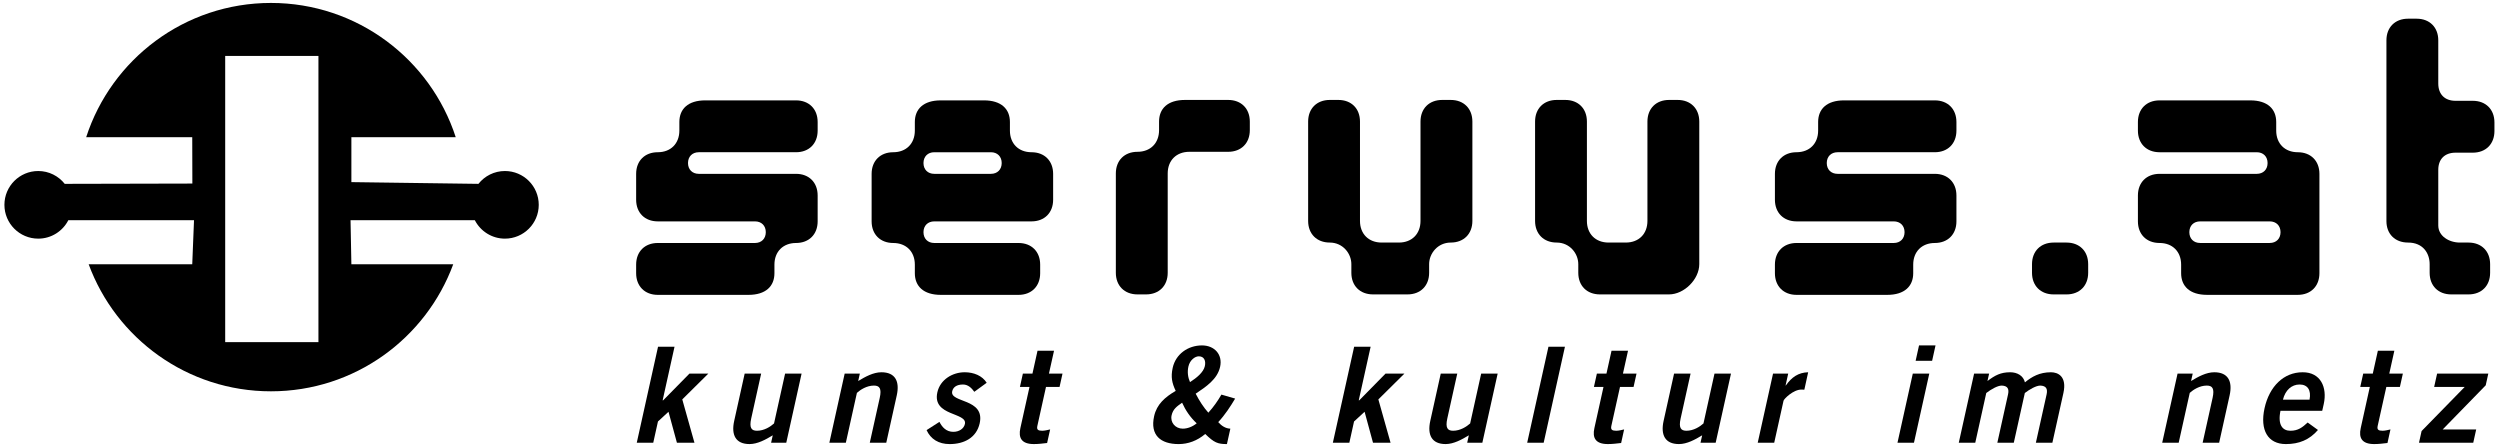 <svg width="961" height="172" viewBox="0 0 961 172" fill="none" xmlns="http://www.w3.org/2000/svg">
<path fill-rule="evenodd" clip-rule="evenodd" d="M86.563 131.514H122.408V21.499H86.563V131.514ZM73.944 70.558L73.899 52.751H33.121C42.833 22.79 70.966 1.13 104.153 1.13C137.347 1.13 165.48 22.79 175.186 52.751H135.072V70.008L183.914 70.673C186.291 67.67 189.971 65.74 194.098 65.74C201.274 65.74 207.095 71.561 207.095 78.737C207.095 85.912 201.274 91.733 194.098 91.733C189.057 91.733 184.68 88.851 182.527 84.653H134.746L135.072 101.592H174.221C163.716 130.095 136.312 150.42 104.153 150.42C72.001 150.42 44.59 130.095 34.086 101.592H73.899L74.576 84.653H26.265C24.112 88.851 19.742 91.733 14.694 91.733C7.518 91.733 1.698 85.912 1.698 78.737C1.698 71.561 7.518 65.74 14.694 65.74C18.822 65.74 22.502 67.67 24.879 70.673L73.944 70.558V70.558Z" fill="black"/>
<path d="M314.306 85.098V75.13C314.306 70.147 310.984 66.824 306 66.824H268.621C266.129 66.824 264.468 65.163 264.468 62.671C264.468 60.179 266.129 58.518 268.621 58.518H306C310.984 58.518 314.306 55.195 314.306 50.211V46.895C314.306 41.905 310.984 38.583 306 38.583H271.113C264.468 38.583 261.145 41.905 261.145 46.895V50.211C261.145 55.195 257.823 58.518 252.839 58.518C247.855 58.518 244.533 61.84 244.533 66.824V76.792C244.533 81.775 247.855 85.098 252.839 85.098H290.218C292.716 85.098 294.371 86.759 294.371 89.245C294.371 91.743 292.716 93.404 290.218 93.404H252.839C247.855 93.404 244.533 96.721 244.533 101.717V105.033C244.533 110.011 247.855 113.346 252.839 113.346H287.726C294.371 113.346 297.693 110.011 297.693 105.033V101.717C297.693 96.721 301.016 93.404 306 93.404C310.984 93.404 314.306 90.082 314.306 85.098" fill="black"/>
<path fill-rule="evenodd" clip-rule="evenodd" d="M385.055 62.672C385.055 65.164 383.394 66.825 380.902 66.825H359.139C356.648 66.825 354.986 65.164 354.986 62.672C354.986 60.18 356.648 58.519 359.139 58.519H380.902C383.394 58.519 385.055 60.18 385.055 62.672ZM404.824 76.793V66.825C404.824 61.842 401.502 58.519 396.518 58.519C391.534 58.519 388.212 55.197 388.212 50.213V46.89C388.212 41.906 384.889 38.584 378.244 38.584H361.631C354.986 38.584 351.664 41.906 351.664 46.89V50.213C351.664 55.197 348.341 58.519 343.357 58.519C338.374 58.519 335.051 61.842 335.051 66.825V85.099C335.051 90.083 338.374 93.406 343.357 93.406C348.341 93.406 351.664 96.722 351.664 101.712V105.035C351.664 110.012 354.986 113.347 361.631 113.347H391.534C396.518 113.347 399.841 110.012 399.841 105.035V101.712C399.841 96.722 396.518 93.406 391.534 93.406H359.139C356.648 93.406 354.986 91.745 354.986 89.246C354.986 86.761 356.648 85.099 359.139 85.099H396.518C401.502 85.099 404.824 81.777 404.824 76.793" fill="black"/>
<path d="M480.43 50.046V46.724C480.43 41.74 477.108 38.417 472.124 38.417H455.511C448.866 38.417 445.544 41.74 445.544 46.724V50.046C445.544 55.03 442.221 58.353 437.237 58.353C432.253 58.353 428.931 61.675 428.931 66.659V104.875C428.931 109.852 432.253 113.168 437.237 113.168H440.56C445.544 113.168 448.866 109.852 448.866 104.875V66.659C448.866 61.675 452.189 58.353 457.172 58.353H472.124C477.108 58.353 480.43 55.03 480.43 50.046Z" fill="black"/>
<path d="M565.984 84.933V46.723C565.984 41.739 562.655 38.417 557.671 38.417H554.355C549.358 38.417 546.042 41.739 546.042 46.723V84.933C546.042 89.916 542.719 93.239 537.742 93.239H531.091C526.113 93.239 522.778 89.916 522.778 84.933V46.723C522.778 41.739 519.462 38.417 514.478 38.417H511.162C506.171 38.417 502.849 41.739 502.849 46.723V84.933C502.849 89.916 506.171 93.239 511.162 93.239C516.139 93.239 519.462 97.398 519.462 101.539V104.874C519.462 109.852 522.778 113.168 527.774 113.168H541.065C546.042 113.168 549.358 109.852 549.358 104.874V101.539C549.358 97.398 552.694 93.239 557.671 93.239C562.655 93.239 565.984 89.916 565.984 84.933Z" fill="black"/>
<path d="M653.203 101.54V46.724C653.203 41.74 649.88 38.418 644.903 38.418H641.574C636.59 38.418 633.274 41.74 633.274 46.724V84.933C633.274 89.917 629.951 93.24 624.961 93.24H618.322C613.332 93.24 610.009 89.917 610.009 84.933V46.724C610.009 41.74 606.693 38.418 601.709 38.418H598.381C593.403 38.418 590.081 41.74 590.081 46.724V84.933C590.081 89.917 593.403 93.24 598.381 93.24C603.371 93.24 606.693 97.399 606.693 101.54V104.868C606.693 109.852 610.009 113.168 615 113.168H641.574C647.388 113.168 653.203 107.354 653.203 101.54Z" fill="black"/>
<path d="M752.052 85.098V75.13C752.052 70.147 748.73 66.824 743.74 66.824H706.368C703.869 66.824 702.208 65.163 702.208 62.671C702.208 60.179 703.869 58.518 706.368 58.518H743.74C748.73 58.518 752.052 55.195 752.052 50.211V46.895C752.052 41.905 748.73 38.583 743.74 38.583H708.859C702.208 38.583 698.892 41.905 698.892 46.895V50.211C698.892 55.195 695.569 58.518 690.579 58.518C685.602 58.518 682.279 61.84 682.279 66.824V76.792C682.279 81.775 685.602 85.098 690.579 85.098H727.964C730.45 85.098 732.111 86.759 732.111 89.245C732.111 91.743 730.45 93.404 727.964 93.404H690.579C685.602 93.404 682.279 96.721 682.279 101.717V105.033C682.279 110.011 685.602 113.346 690.579 113.346H725.472C732.111 113.346 735.44 110.011 735.44 105.033V101.717C735.44 96.721 738.762 93.404 743.74 93.404C748.73 93.404 752.052 90.082 752.052 85.098Z" fill="black"/>
<path d="M802.694 104.872V101.543C802.694 96.399 799.212 93.243 794.394 93.243H789.404C784.427 93.243 781.104 96.559 781.104 101.543V104.872C781.104 109.849 784.427 113.172 789.404 113.172H794.394C799.372 113.172 802.694 109.849 802.694 104.872Z" fill="black"/>
<path fill-rule="evenodd" clip-rule="evenodd" d="M876.636 89.247C876.636 91.746 874.975 93.4 872.483 93.4H845.736C843.238 93.4 841.583 91.746 841.583 89.247C841.583 86.762 843.238 85.1 845.736 85.1H872.483C874.975 85.1 876.636 86.762 876.636 89.247ZM891.587 105.036V66.827C891.587 61.843 888.265 58.52 883.275 58.52C878.297 58.52 874.975 55.191 874.975 50.214V46.891C874.975 41.907 871.658 38.585 865.007 38.585H830.127C825.13 38.585 821.814 41.907 821.814 46.891V50.214C821.814 55.191 825.13 58.52 830.127 58.52H867.499C869.997 58.52 871.658 60.181 871.658 62.673C871.658 65.165 869.997 66.827 867.499 66.827H830.127C825.13 66.827 821.814 70.149 821.814 75.133V85.1C821.814 90.084 825.13 93.4 830.127 93.4C835.104 93.4 838.427 96.723 838.427 101.713V105.036C838.427 110.013 841.743 113.342 848.394 113.342H883.275C888.265 113.342 891.587 110.013 891.587 105.036Z" fill="black"/>
<path d="M958.863 50.38V47.051C958.863 42.074 955.54 38.751 950.563 38.751H943.912C939.771 38.751 937.273 36.259 937.273 32.106V15.493C937.273 10.509 933.957 7.187 928.96 7.187H925.644C920.66 7.187 917.344 10.509 917.344 15.493V85.011C917.344 89.944 920.66 93.241 925.644 93.241C931.458 93.241 933.957 97.394 933.957 101.541V104.87C933.957 109.854 937.273 113.17 942.25 113.17H948.902C953.886 113.17 957.202 109.854 957.202 104.87V101.541C957.202 96.563 953.886 93.241 948.902 93.241H945.573C941.426 93.241 937.273 90.768 937.273 86.66V65.268C937.273 61.153 939.771 58.686 943.912 58.686H950.563C955.54 58.686 958.863 55.364 958.863 50.38Z" fill="black"/>
<path d="M251.11 170.19L252.918 162.018L256.969 158.286L260.209 170.19H266.95L262.266 153.532L272.285 143.609H265.027L254.931 153.877H254.72L259.289 133.29H252.95L244.772 170.19H251.11Z" fill="black"/>
<path fill-rule="evenodd" clip-rule="evenodd" d="M301.792 143.608L297.537 162.776C296.195 163.997 293.748 165.581 290.988 165.581C288.841 165.581 287.966 164.463 288.758 160.892L292.592 143.608H286.253L282.221 161.805C281.02 167.217 282.803 170.699 288.119 170.699C291.237 170.699 294.336 168.968 297.045 167.332L296.412 170.188H302.24L308.131 143.608H301.792Z" fill="black"/>
<path fill-rule="evenodd" clip-rule="evenodd" d="M325.141 170.19L329.397 151.021C330.732 149.801 333.186 148.216 335.946 148.216C338.093 148.216 338.968 149.334 338.176 152.919L334.342 170.19H340.681L344.713 151.992C345.914 146.581 344.131 143.098 338.815 143.098C335.697 143.098 332.598 144.83 329.889 146.466L330.521 143.609H324.694L318.803 170.19H325.141Z" fill="black"/>
<path d="M379.281 147.14C377.581 144.431 374.348 143.096 370.821 143.096C366.22 143.096 361.416 145.856 360.317 150.82C358.266 160.066 371.92 158.437 370.91 162.98C370.514 164.775 368.706 165.996 366.457 165.996C363.748 165.996 362.15 164.213 361.122 162.168L356.176 165.337C357.761 168.807 360.815 170.705 365.058 170.705C370.629 170.705 375.364 168.245 376.591 162.724C378.744 153.018 365.026 154.954 366.029 150.412C366.38 148.827 367.735 147.805 370.188 147.805C372.182 147.805 373.549 149.236 374.52 150.61L379.281 147.14Z" fill="black"/>
<path d="M393.195 143.608L392.064 148.726H395.745L392.231 164.559C391.394 168.355 392.71 170.699 397.412 170.699C399.15 170.699 400.735 170.501 402.511 170.291L403.674 165.07C402.703 165.288 401.61 165.581 400.646 165.581C399.055 165.581 398.435 165.185 398.754 163.748L402.083 148.726H407.297L408.428 143.608H403.214L405.169 134.822H398.824L396.876 143.608H393.195Z" fill="black"/>
<path fill-rule="evenodd" clip-rule="evenodd" d="M450.361 159.657C450.892 157.261 452.348 156.238 454.399 154.801C455.741 157.772 457.549 160.43 460.009 162.724C458.38 164.059 456.438 164.775 454.642 164.775C451.786 164.775 449.761 162.366 450.361 159.657ZM469.511 151.683C468.092 154.142 466.45 156.487 464.488 158.634C462.642 156.59 461.013 154.04 459.62 151.331C463.645 148.622 467.945 145.804 469.012 140.999C470.047 136.36 466.904 132.776 462.048 132.776C456.629 132.776 451.946 136.143 450.789 141.363C449.984 144.993 450.547 147.287 451.939 150.258C447.825 152.654 444.655 155.414 443.646 159.97C442.017 167.33 446.176 170.704 453.077 170.704C456.706 170.704 460.208 169.426 463.294 166.819C466.738 170.187 468.105 170.704 471.632 170.704L472.948 164.775C471.121 164.724 469.555 163.701 468.29 162.264C470.904 159.459 472.923 156.334 474.788 153.216L469.511 151.683ZM456.821 140.897C457.377 138.392 459.383 136.967 460.808 136.967C462.904 136.967 463.594 138.705 463.14 140.75C462.61 143.146 459.939 145.293 457.434 146.878C456.655 145.095 456.348 143.044 456.821 140.897Z" fill="black"/>
<path d="M518.686 170.19L520.494 162.018L524.552 158.286L527.785 170.19H534.532L529.842 153.532L539.861 143.609H532.602L522.507 153.877H522.303L526.871 133.29H520.533L512.348 170.19H518.686Z" fill="black"/>
<path fill-rule="evenodd" clip-rule="evenodd" d="M569.366 143.608L565.123 162.776C563.775 163.997 561.328 165.581 558.574 165.581C556.427 165.581 555.552 164.463 556.338 160.892L560.171 143.608H553.826L549.795 161.805C548.6 167.217 550.383 170.699 555.699 170.699C558.81 170.699 561.903 168.968 564.625 167.332L563.986 170.188H569.813L575.704 143.608H569.366Z" fill="black"/>
<path d="M593.388 170.19L601.56 133.29H595.222L587.05 170.19H593.388Z" fill="black"/>
<path d="M613.842 143.608L612.705 148.726H616.385L612.884 164.559C612.034 168.355 613.357 170.699 618.059 170.699C619.797 170.699 621.382 170.501 623.165 170.291L624.315 165.07C623.35 165.288 622.264 165.581 621.292 165.581C619.708 165.581 619.082 165.185 619.395 163.748L622.73 148.726H627.944L629.081 143.608H623.861L625.81 134.822H619.471L617.523 143.608H613.842Z" fill="black"/>
<path fill-rule="evenodd" clip-rule="evenodd" d="M659.056 143.608L654.813 162.776C653.465 163.997 651.018 165.581 648.264 165.581C646.117 165.581 645.242 164.463 646.027 160.892L649.861 143.608H643.516L639.485 161.805C638.29 167.217 640.072 170.699 645.389 170.699C648.513 170.699 651.606 168.968 654.315 167.332L653.676 170.188H659.503L665.394 143.608H659.056Z" fill="black"/>
<path d="M682.006 170.19L685.59 154.044C685.737 153.366 689.296 149.75 692.465 149.75C692.925 149.75 693.289 149.75 693.59 149.801L695.059 143.098C691.264 143.194 688.721 144.996 686.485 148.165H686.376L687.386 143.609H681.558L675.667 170.19H682.006Z" fill="black"/>
<path fill-rule="evenodd" clip-rule="evenodd" d="M742.706 138.703L744.016 132.774H737.677L736.367 138.703H742.706ZM741.62 143.61H735.281L729.39 170.191H735.728L741.62 143.61V143.61Z" fill="black"/>
<path fill-rule="evenodd" clip-rule="evenodd" d="M759.291 170.19L763.521 151.072C765.304 149.699 767.84 148.216 769.476 148.216C771.757 148.312 772.358 149.488 771.885 151.635L767.776 170.19H774.102L778.345 151.072C780.134 149.699 782.664 148.216 784.3 148.216C786.574 148.312 787.181 149.488 786.709 151.635L782.587 170.19H788.932L793.175 151.072C794.568 144.734 791.149 143.098 788.395 143.098C783.999 143.098 781.067 144.779 778.383 146.977C777.776 144.434 775.463 143.098 772.709 143.098C769.073 143.098 766.869 144.268 763.981 146.466L764.62 143.609H758.844L752.953 170.19H759.291Z" fill="black"/>
<path fill-rule="evenodd" clip-rule="evenodd" d="M837.487 170.19L841.743 151.021C843.091 149.801 845.538 148.216 848.292 148.216C850.439 148.216 851.314 149.334 850.528 152.919L846.695 170.19H853.039L857.065 151.992C858.266 146.581 856.483 143.098 851.167 143.098C848.043 143.098 844.95 144.83 842.241 146.466L842.88 143.609H837.053L831.149 170.19H837.487Z" fill="black"/>
<path fill-rule="evenodd" clip-rule="evenodd" d="M892.659 157.923L893.247 155.316C894.659 148.926 892.072 143.048 885.107 143.099C877.906 143.099 872.366 148.466 870.494 156.9C868.635 165.334 871.778 170.702 878.679 170.702C883.797 170.702 887.739 169.066 891.024 165.283L887.069 162.414C885.069 164.261 883.401 165.584 880.43 165.584C877.471 165.584 875.484 163.437 876.609 157.923H892.659ZM877.561 153.629C878.481 149.948 880.903 147.802 883.976 147.802C887.03 147.802 888.506 149.948 887.791 153.629H877.561Z" fill="black"/>
<path d="M908.421 143.608L907.284 148.726H910.964L907.463 164.559C906.626 168.355 907.935 170.699 912.638 170.699C914.376 170.699 915.961 170.501 917.743 170.291L918.893 165.07C917.929 165.288 916.842 165.581 915.871 165.581C914.287 165.581 913.66 165.185 913.973 163.748L917.309 148.726H922.523L923.66 143.608H918.44L920.388 134.822H914.05L912.101 143.608H908.421Z" fill="black"/>
<path d="M935.689 148.725H947.446L930.859 165.695L929.862 170.187H950.717L951.848 165.076H938.973L955.509 148.111L956.506 143.607H936.826L935.689 148.725Z" fill="black"/>
</svg>
